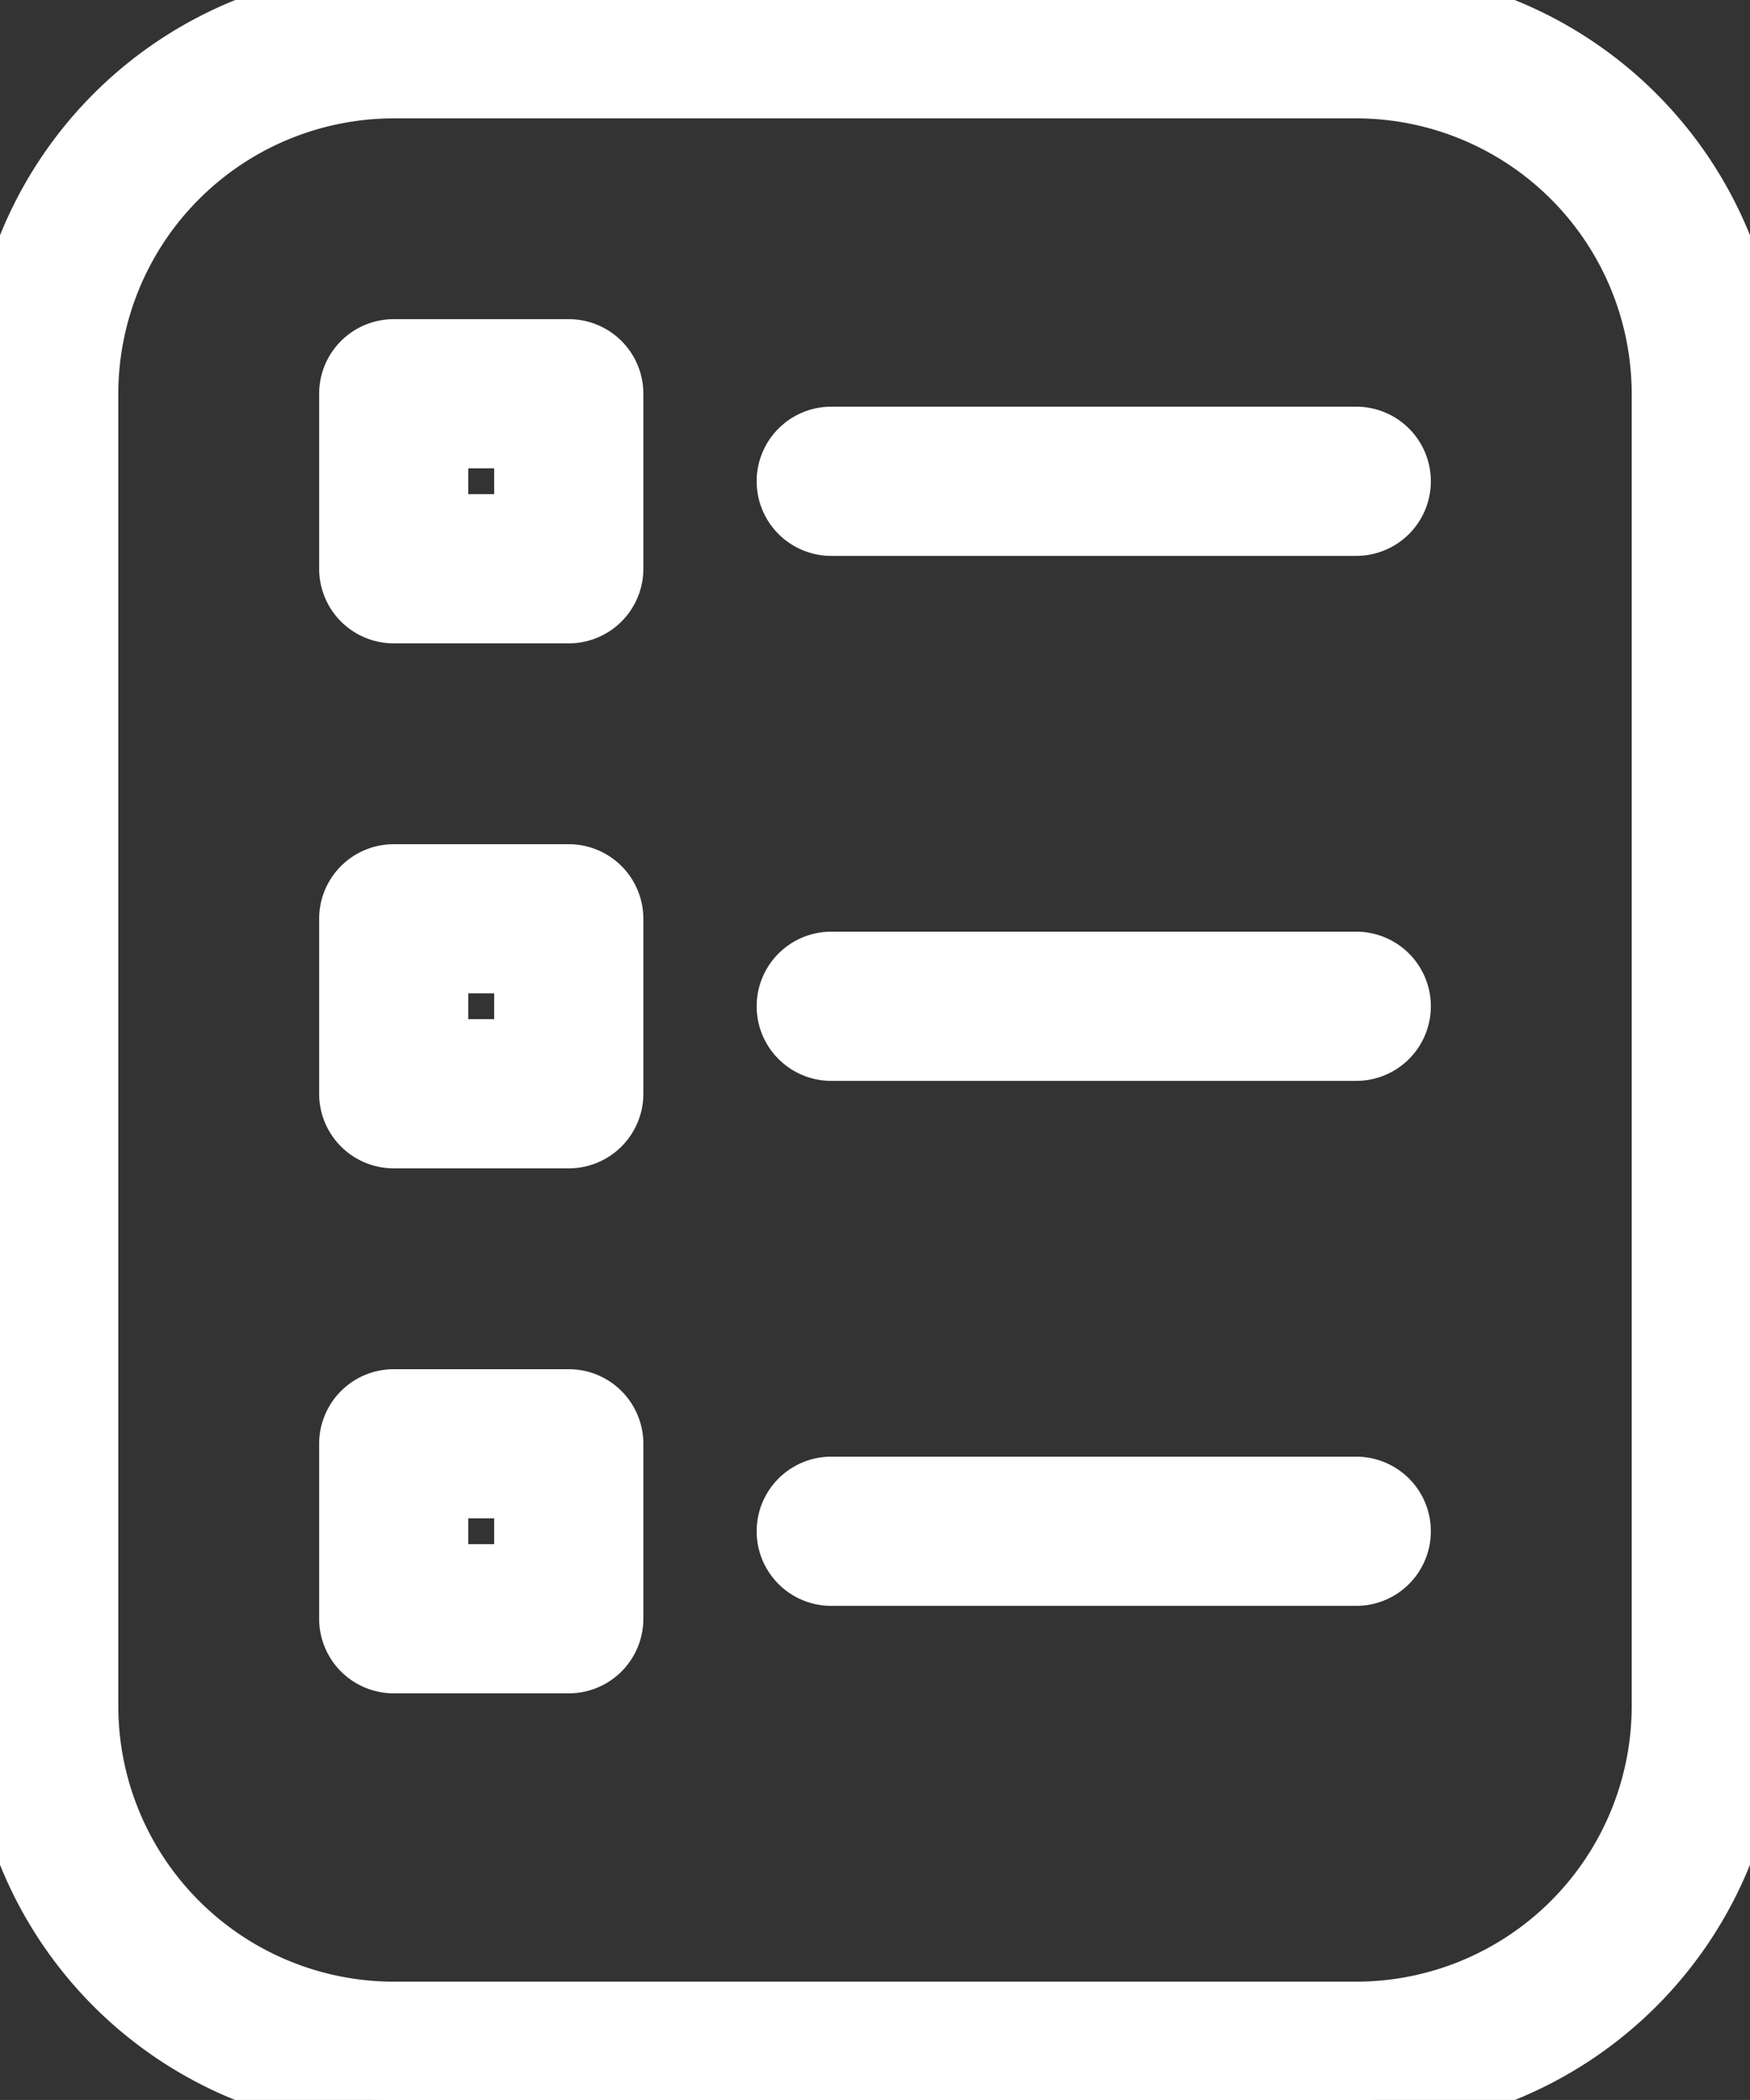 <svg xmlns="http://www.w3.org/2000/svg" width="28.387" height="34.064" viewBox="370.518 302.594 28.387 34.064"><rect x="370.518" y="302.594" width="28.387" height="34.064" fill="#333333" stroke="none"/><g data-name="Group 24954"><g data-name="Path 62474"><path d="M392.518 336.659h-15.613a6.394 6.394 0 0 1-6.387-6.387v-21.29a6.395 6.395 0 0 1 6.387-6.388h15.613a6.395 6.395 0 0 1 6.387 6.387v21.29a6.395 6.395 0 0 1-6.387 6.388Zm-15.613-32.645a4.973 4.973 0 0 0-4.968 4.967v21.29a4.973 4.973 0 0 0 4.968 4.968h15.613a4.973 4.973 0 0 0 4.968-4.967v-21.29a4.973 4.973 0 0 0-4.968-4.968h-15.613Zm16.323 6.387a.71.71 0 0 0-.71-.71h-8.516a.71.71 0 0 0 0 1.42h8.516a.71.71 0 0 0 .71-.71Zm0 8.516a.71.71 0 0 0-.71-.71h-8.516a.71.71 0 0 0 0 1.42h8.516a.71.71 0 0 0 .71-.71Zm0 8.516a.71.71 0 0 0-.71-.71h-8.516a.71.71 0 1 0 0 1.42h8.516a.71.71 0 0 0 .71-.71Zm-13.484-14.903h-2.839a.71.71 0 0 1-.71-.71v-2.839a.71.71 0 0 1 .71-.71h2.839a.71.71 0 0 1 .71.71v2.84a.71.71 0 0 1-.71.709Zm-2.13-1.42h1.42v-1.419h-1.42v1.42Zm2.13 9.936h-2.839a.71.71 0 0 1-.71-.71v-2.838a.71.71 0 0 1 .71-.71h2.839a.71.71 0 0 1 .71.71v2.838a.71.71 0 0 1-.71.71Zm-2.13-1.42h1.42v-1.419h-1.42v1.42Zm2.13 9.936h-2.839a.71.71 0 0 1-.71-.71v-2.838a.71.71 0 0 1 .71-.71h2.839a.71.71 0 0 1 .71.71v2.838a.71.71 0 0 1-.71.71Zm-2.13-1.42h1.42v-1.419h-1.42v1.42Z" fill="#fff" fill-rule="evenodd"/><path d="M392.518 336.659h-15.613a6.394 6.394 0 0 1-6.387-6.387v-21.29a6.395 6.395 0 0 1 6.387-6.388h15.613a6.395 6.395 0 0 1 6.387 6.387v21.29a6.395 6.395 0 0 1-6.387 6.388Zm-15.613-32.645a4.973 4.973 0 0 0-4.968 4.967v21.29a4.973 4.973 0 0 0 4.968 4.968h15.613a4.973 4.973 0 0 0 4.968-4.967v-21.29a4.973 4.973 0 0 0-4.968-4.968h-15.613Zm16.323 6.387a.71.71 0 0 0-.71-.71h-8.516a.71.71 0 0 0 0 1.42h8.516a.71.71 0 0 0 .71-.71Zm0 8.516a.71.71 0 0 0-.71-.71h-8.516a.71.71 0 0 0 0 1.42h8.516a.71.71 0 0 0 .71-.71Zm0 8.516a.71.71 0 0 0-.71-.71h-8.516a.71.71 0 1 0 0 1.42h8.516a.71.71 0 0 0 .71-.71Zm-13.484-14.903h-2.839a.71.71 0 0 1-.71-.71v-2.839a.71.71 0 0 1 .71-.71h2.839a.71.71 0 0 1 .71.71v2.84a.71.71 0 0 1-.71.709Zm-2.13-1.42h1.42v-1.419h-1.42v1.42Zm2.13 9.936h-2.839a.71.71 0 0 1-.71-.71v-2.838a.71.71 0 0 1 .71-.71h2.839a.71.71 0 0 1 .71.71v2.838a.71.71 0 0 1-.71.71Zm-2.13-1.42h1.42v-1.419h-1.42v1.42Zm2.13 9.936h-2.839a.71.71 0 0 1-.71-.71v-2.838a.71.71 0 0 1 .71-.71h2.839a.71.71 0 0 1 .71.71v2.838a.71.71 0 0 1-.71.71Zm-2.13-1.42h1.42v-1.419h-1.42v1.42Z" stroke-linejoin="round" stroke-linecap="round" stroke="#fff" fill="transparent"/></g></g></svg>